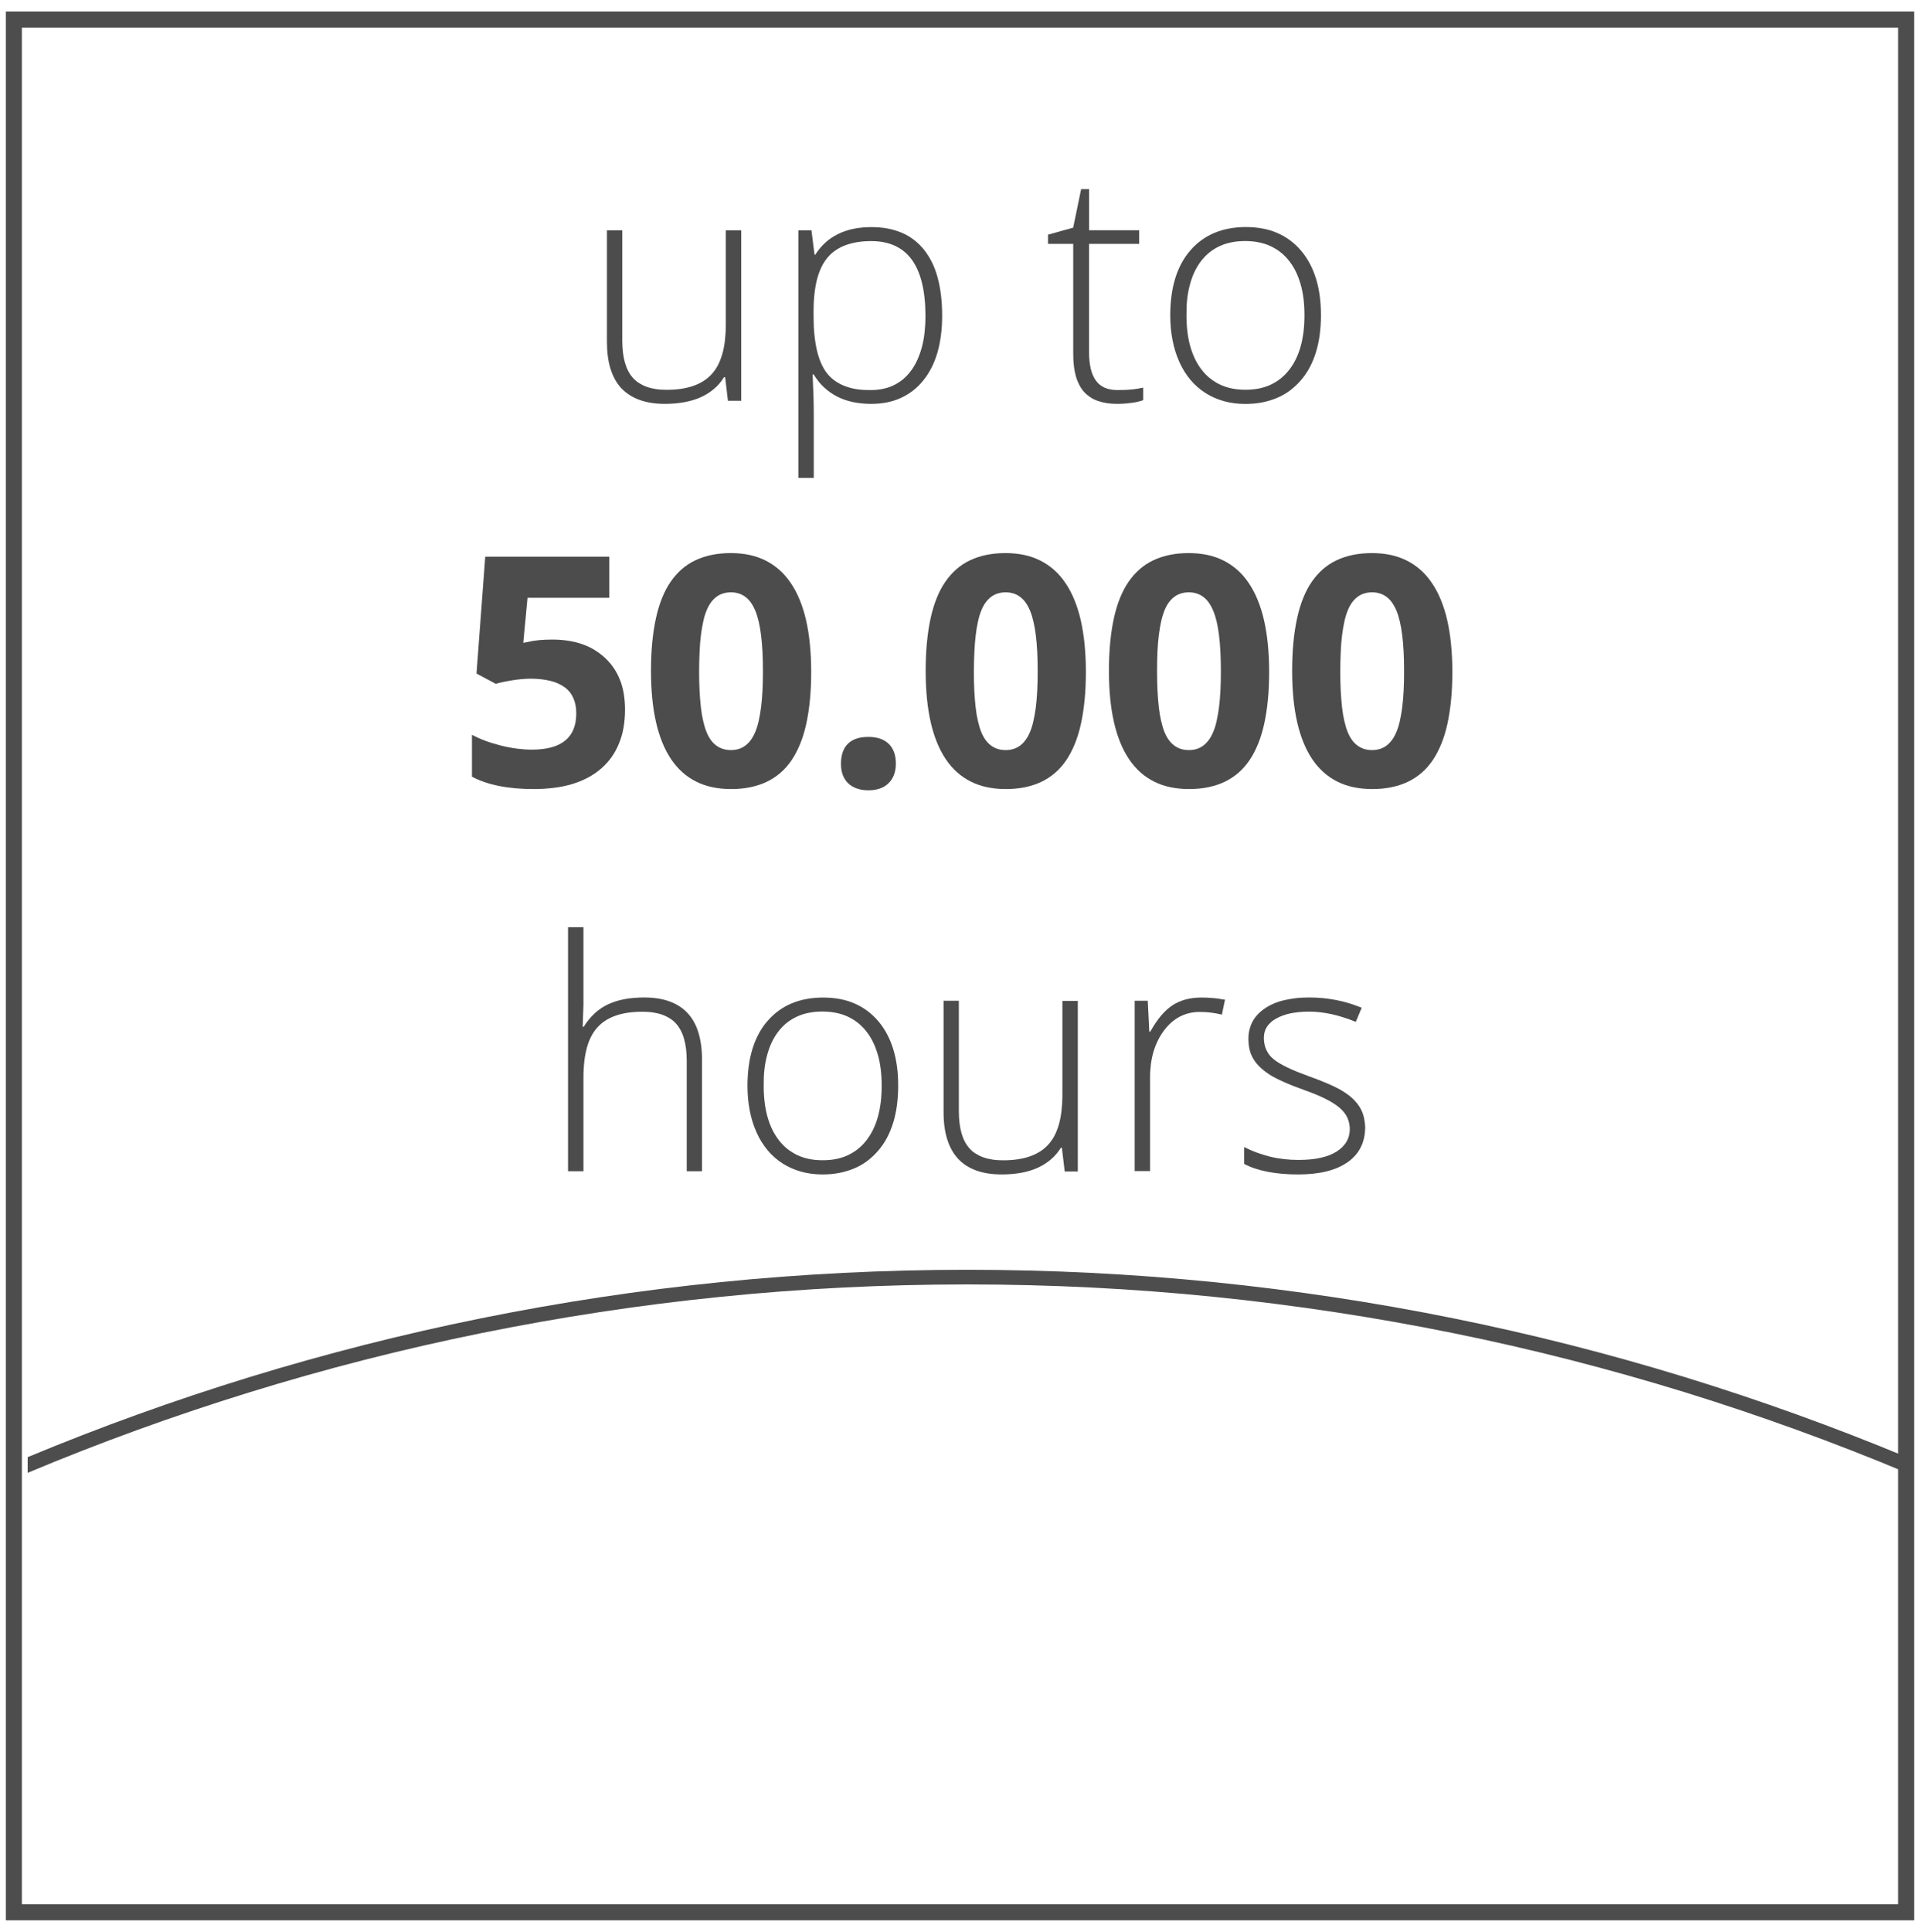 <?xml version="1.0" encoding="utf-8"?>
<!-- Generator: Adobe Illustrator 19.1.0, SVG Export Plug-In . SVG Version: 6.00 Build 0)  -->
<svg version="1.1" id="Layer_1" xmlns="http://www.w3.org/2000/svg" xmlns:xlink="http://www.w3.org/1999/xlink" x="0px" y="0px"
	 viewBox="0 0 29.91 30.086" style="enable-background:new 0 0 29.91 30.086;" xml:space="preserve">
<style type="text/css">
	.st0{fill:#4D4D4D;}
	.st1{fill-rule:evenodd;clip-rule:evenodd;fill:#4C4C4C;}
	.st2{fill:#4C4C4C;}
	.st3{fill:#383330;}
	.st4{fill:#1F1A17;}
	.st5{fill:#4D4C4C;}
	.st6{fill:none;stroke:#000000;stroke-width:0.3;stroke-miterlimit:10;}
	.st7{fill:#E61413;}
	.st8{fill:#5F5357;}
	.st9{fill:#115C78;}
	.st10{fill-rule:evenodd;clip-rule:evenodd;fill:#4D4D4D;}
	.st11{fill-rule:evenodd;clip-rule:evenodd;}
	.st12{fill:#FFFFFF;}
	.st13{fill:none;}
	.st14{fill:#231F20;}
	.st15{clip-path:url(#SVGID_2_);}
	.st16{clip-path:url(#SVGID_4_);fill:#FCF118;}
	.st17{clip-path:url(#SVGID_4_);fill:#FCF018;}
	.st18{clip-path:url(#SVGID_4_);fill:#FCEF18;}
	.st19{clip-path:url(#SVGID_4_);fill:#FCEE18;}
	.st20{clip-path:url(#SVGID_4_);fill:#FCED18;}
	.st21{clip-path:url(#SVGID_4_);fill:#FCEC18;}
	.st22{clip-path:url(#SVGID_4_);fill:#FCEB18;}
	.st23{clip-path:url(#SVGID_4_);fill:#FCEA18;}
	.st24{clip-path:url(#SVGID_4_);fill:#FCE918;}
	.st25{clip-path:url(#SVGID_4_);fill:#FCE818;}
	.st26{clip-path:url(#SVGID_4_);fill:#FCE718;}
	.st27{clip-path:url(#SVGID_4_);fill:#FCE617;}
	.st28{clip-path:url(#SVGID_4_);fill:#FCE517;}
	.st29{clip-path:url(#SVGID_4_);fill:#FCE417;}
	.st30{clip-path:url(#SVGID_4_);fill:#FCE317;}
	.st31{clip-path:url(#SVGID_4_);fill:#FCE217;}
	.st32{clip-path:url(#SVGID_4_);fill:#FCE117;}
	.st33{clip-path:url(#SVGID_4_);fill:#FCE017;}
	.st34{clip-path:url(#SVGID_4_);fill:#FCDF17;}
	.st35{clip-path:url(#SVGID_4_);fill:#FCDE17;}
	.st36{clip-path:url(#SVGID_4_);fill:#FCDD17;}
	.st37{clip-path:url(#SVGID_4_);fill:#FCDC17;}
	.st38{clip-path:url(#SVGID_4_);fill:#FCDB17;}
	.st39{clip-path:url(#SVGID_4_);fill:#FCDA17;}
	.st40{clip-path:url(#SVGID_4_);fill:#FCD917;}
	.st41{clip-path:url(#SVGID_4_);fill:#FCD817;}
	.st42{clip-path:url(#SVGID_4_);fill:#FCD717;}
	.st43{clip-path:url(#SVGID_4_);fill:#FCD617;}
	.st44{clip-path:url(#SVGID_4_);fill:#FCD517;}
	.st45{clip-path:url(#SVGID_4_);fill:#FCD416;}
	.st46{clip-path:url(#SVGID_4_);fill:#FCD316;}
	.st47{clip-path:url(#SVGID_4_);fill:#FBD216;}
	.st48{clip-path:url(#SVGID_4_);fill:#FBD116;}
	.st49{clip-path:url(#SVGID_4_);fill:#FBD016;}
	.st50{clip-path:url(#SVGID_4_);fill:#FBCF16;}
	.st51{clip-path:url(#SVGID_4_);fill:#FBCE16;}
	.st52{clip-path:url(#SVGID_4_);fill:#FBCD16;}
	.st53{clip-path:url(#SVGID_4_);fill:#FBCC16;}
	.st54{clip-path:url(#SVGID_4_);fill:#FBCB16;}
	.st55{clip-path:url(#SVGID_4_);fill:#FBCA16;}
	.st56{clip-path:url(#SVGID_4_);fill:#FBC916;}
	.st57{clip-path:url(#SVGID_4_);fill:#FBC816;}
	.st58{clip-path:url(#SVGID_4_);fill:#FBC716;}
	.st59{clip-path:url(#SVGID_4_);fill:#FBC616;}
	.st60{clip-path:url(#SVGID_4_);fill:#FBC516;}
	.st61{clip-path:url(#SVGID_4_);fill:#FBC416;}
	.st62{clip-path:url(#SVGID_4_);fill:#FBC316;}
	.st63{clip-path:url(#SVGID_4_);fill:#FBC216;}
	.st64{clip-path:url(#SVGID_4_);fill:#FBC115;}
	.st65{clip-path:url(#SVGID_4_);fill:#FBC015;}
	.st66{clip-path:url(#SVGID_4_);fill:#FBBF15;}
	.st67{clip-path:url(#SVGID_4_);fill:#FBBE15;}
	.st68{clip-path:url(#SVGID_4_);fill:#FBBD15;}
	.st69{clip-path:url(#SVGID_4_);fill:#FBBC15;}
	.st70{clip-path:url(#SVGID_4_);fill:#FBBB15;}
	.st71{clip-path:url(#SVGID_4_);fill:#FBBA15;}
	.st72{clip-path:url(#SVGID_4_);fill:#FBB915;}
	.st73{clip-path:url(#SVGID_4_);fill:#FBB815;}
	.st74{clip-path:url(#SVGID_4_);fill:#FBB715;}
	.st75{clip-path:url(#SVGID_4_);fill:#FBB615;}
	.st76{clip-path:url(#SVGID_4_);fill:#FBB515;}
	.st77{clip-path:url(#SVGID_4_);fill:#FBB415;}
	.st78{clip-path:url(#SVGID_4_);fill:#FBB315;}
	.st79{clip-path:url(#SVGID_4_);fill:#FBB215;}
	.st80{clip-path:url(#SVGID_4_);fill:#FBB115;}
	.st81{clip-path:url(#SVGID_4_);fill:#FBB015;}
	.st82{clip-path:url(#SVGID_4_);fill:#FBAF15;}
	.st83{clip-path:url(#SVGID_4_);fill:#FAAE15;}
	.st84{clip-path:url(#SVGID_4_);fill:#FAAD14;}
	.st85{clip-path:url(#SVGID_4_);fill:#FAAC14;}
	.st86{clip-path:url(#SVGID_4_);fill:#FAAB14;}
	.st87{clip-path:url(#SVGID_4_);fill:#FAAA14;}
	.st88{clip-path:url(#SVGID_4_);fill:#FAA914;}
	.st89{clip-path:url(#SVGID_4_);fill:#FAA814;}
	.st90{clip-path:url(#SVGID_4_);fill:#FAA714;}
	.st91{clip-path:url(#SVGID_4_);fill:#FAA614;}
	.st92{clip-path:url(#SVGID_4_);fill:#FAA514;}
	.st93{clip-path:url(#SVGID_4_);fill:#FAA414;}
	.st94{clip-path:url(#SVGID_4_);fill:#FAA314;}
	.st95{clip-path:url(#SVGID_4_);fill:#FAA214;}
	.st96{clip-path:url(#SVGID_4_);fill:#FAA114;}
	.st97{clip-path:url(#SVGID_4_);fill:#FAA014;}
	.st98{clip-path:url(#SVGID_4_);fill:#FA9F14;}
	.st99{clip-path:url(#SVGID_4_);fill:#FA9E14;}
	.st100{clip-path:url(#SVGID_4_);fill:#FA9D14;}
	.st101{clip-path:url(#SVGID_4_);fill:#FA9C14;}
	.st102{clip-path:url(#SVGID_4_);fill:#FA9B14;}
	.st103{clip-path:url(#SVGID_4_);fill:#FA9A13;}
	.st104{clip-path:url(#SVGID_4_);fill:#FA9913;}
	.st105{clip-path:url(#SVGID_4_);fill:#FA9813;}
	.st106{clip-path:url(#SVGID_4_);fill:#FA9713;}
	.st107{clip-path:url(#SVGID_4_);fill:#FA9613;}
	.st108{clip-path:url(#SVGID_4_);fill:#FA9513;}
	.st109{clip-path:url(#SVGID_4_);fill:#FA9413;}
	.st110{clip-path:url(#SVGID_4_);fill:#FA9313;}
	.st111{clip-path:url(#SVGID_4_);fill:#FA9213;}
	.st112{clip-path:url(#SVGID_4_);fill:#FA9113;}
	.st113{clip-path:url(#SVGID_4_);fill:#FA9013;}
	.st114{clip-path:url(#SVGID_4_);fill:#FA8F13;}
	.st115{clip-path:url(#SVGID_4_);fill:#FA8E13;}
	.st116{clip-path:url(#SVGID_4_);fill:#FA8D13;}
	.st117{clip-path:url(#SVGID_4_);fill:#FA8C13;}
	.st118{clip-path:url(#SVGID_4_);fill:#FA8B13;}
	.st119{clip-path:url(#SVGID_4_);fill:#FA8A13;}
	.st120{clip-path:url(#SVGID_4_);fill:#FA8913;}
	.st121{clip-path:url(#SVGID_4_);fill:#FA8812;}
	.st122{clip-path:url(#SVGID_4_);fill:#FA8712;}
	.st123{clip-path:url(#SVGID_4_);fill:#FA8612;}
	.st124{clip-path:url(#SVGID_4_);fill:#F98512;}
	.st125{clip-path:url(#SVGID_4_);fill:#F98412;}
	.st126{clip-path:url(#SVGID_4_);fill:#F98312;}
	.st127{clip-path:url(#SVGID_4_);fill:#F98212;}
	.st128{clip-path:url(#SVGID_4_);fill:#F98112;}
	.st129{clip-path:url(#SVGID_4_);fill:#F98012;}
	.st130{clip-path:url(#SVGID_4_);fill:#F97F12;}
	.st131{clip-path:url(#SVGID_4_);fill:#F97E12;}
	.st132{clip-path:url(#SVGID_4_);fill:#F97D12;}
	.st133{clip-path:url(#SVGID_4_);fill:#F97C12;}
	.st134{clip-path:url(#SVGID_4_);fill:#F97B12;}
	.st135{clip-path:url(#SVGID_4_);fill:#F97A12;}
	.st136{clip-path:url(#SVGID_4_);fill:#F97912;}
	.st137{clip-path:url(#SVGID_4_);fill:#F97812;}
	.st138{clip-path:url(#SVGID_4_);fill:#F97712;}
	.st139{clip-path:url(#SVGID_4_);fill:#F97612;}
	.st140{clip-path:url(#SVGID_4_);fill:#F97511;}
	.st141{clip-path:url(#SVGID_4_);fill:#F97411;}
	.st142{clip-path:url(#SVGID_4_);fill:#F97311;}
	.st143{clip-path:url(#SVGID_4_);fill:#F97211;}
	.st144{clip-path:url(#SVGID_4_);fill:#F97111;}
	.st145{clip-path:url(#SVGID_4_);fill:#F97011;}
	.st146{clip-path:url(#SVGID_4_);fill:#F96F11;}
	.st147{clip-path:url(#SVGID_4_);fill:#F96E11;}
	.st148{clip-path:url(#SVGID_4_);fill:#F96D11;}
	.st149{clip-path:url(#SVGID_4_);fill:#F96C11;}
	.st150{clip-path:url(#SVGID_4_);fill:#F96B11;}
	.st151{clip-path:url(#SVGID_4_);fill:#F96A11;}
	.st152{clip-path:url(#SVGID_4_);fill:#F96911;}
	.st153{clip-path:url(#SVGID_4_);fill:#F96811;}
	.st154{clip-path:url(#SVGID_4_);fill:#F96711;}
	.st155{clip-path:url(#SVGID_4_);fill:#F96611;}
	.st156{clip-path:url(#SVGID_4_);fill:#F96511;}
	.st157{clip-path:url(#SVGID_4_);fill:#F96411;}
	.st158{clip-path:url(#SVGID_4_);fill:#F96311;}
	.st159{clip-path:url(#SVGID_4_);fill:#F96210;}
	.st160{clip-path:url(#SVGID_4_);fill:#F86110;}
	.st161{clip-path:url(#SVGID_4_);fill:#F86010;}
	.st162{clip-path:url(#SVGID_4_);fill:#F85F10;}
	.st163{clip-path:url(#SVGID_4_);fill:#F85E10;}
	.st164{clip-path:url(#SVGID_4_);fill:#F85D10;}
	.st165{clip-path:url(#SVGID_4_);fill:#F85C10;}
	.st166{clip-path:url(#SVGID_4_);fill:#F85B10;}
	.st167{clip-path:url(#SVGID_4_);fill:#F85A10;}
	.st168{clip-path:url(#SVGID_4_);fill:#F85910;}
	.st169{clip-path:url(#SVGID_4_);fill:#F85810;}
	.st170{clip-path:url(#SVGID_4_);fill:#F85710;}
	.st171{clip-path:url(#SVGID_4_);fill:#F85610;}
	.st172{clip-path:url(#SVGID_4_);fill:#F85510;}
	.st173{clip-path:url(#SVGID_4_);fill:#F85410;}
	.st174{clip-path:url(#SVGID_4_);fill:#F85310;}
	.st175{clip-path:url(#SVGID_4_);fill:#F85210;}
	.st176{clip-path:url(#SVGID_4_);fill:#F85110;}
	.st177{clip-path:url(#SVGID_4_);fill:#F85010;}
	.st178{clip-path:url(#SVGID_4_);fill:#F84F0F;}
	.st179{clip-path:url(#SVGID_4_);fill:#F84E0F;}
	.st180{clip-path:url(#SVGID_4_);fill:#F84D0F;}
	.st181{clip-path:url(#SVGID_4_);fill:#F84C0F;}
	.st182{clip-path:url(#SVGID_4_);fill:#F84B0F;}
	.st183{clip-path:url(#SVGID_4_);fill:#F84A0F;}
	.st184{clip-path:url(#SVGID_4_);fill:#F8490F;}
	.st185{clip-path:url(#SVGID_4_);fill:#F8480F;}
	.st186{clip-path:url(#SVGID_4_);fill:#F8470F;}
	.st187{clip-path:url(#SVGID_4_);fill:#F8460F;}
	.st188{clip-path:url(#SVGID_4_);fill:#F8450F;}
	.st189{clip-path:url(#SVGID_4_);fill:#F8440F;}
	.st190{clip-path:url(#SVGID_4_);fill:#F8430F;}
	.st191{clip-path:url(#SVGID_4_);fill:#F8420F;}
	.st192{clip-path:url(#SVGID_4_);fill:#F8410F;}
	.st193{clip-path:url(#SVGID_4_);fill:#F8400F;}
	.st194{clip-path:url(#SVGID_4_);fill:#F83F0F;}
	.st195{clip-path:url(#SVGID_4_);fill:#F83E0E;}
	.st196{clip-path:url(#SVGID_4_);fill:#F83D0E;}
	.st197{clip-path:url(#SVGID_4_);fill:#F83C0E;}
	.st198{clip-path:url(#SVGID_4_);fill:#F83B0E;}
	.st199{clip-path:url(#SVGID_4_);fill:#F73A0E;}
	.st200{clip-path:url(#SVGID_4_);fill:#F7390E;}
	.st201{clip-path:url(#SVGID_4_);fill:#F7380E;}
	.st202{clip-path:url(#SVGID_4_);fill:#F7370E;}
	.st203{clip-path:url(#SVGID_4_);fill:#F7360E;}
	.st204{clip-path:url(#SVGID_4_);fill:#F7340E;}
	.st205{clip-path:url(#SVGID_4_);fill:#F7330E;}
	.st206{clip-path:url(#SVGID_4_);fill:#F7320E;}
	.st207{clip-path:url(#SVGID_4_);fill:#F7310E;}
	.st208{clip-path:url(#SVGID_4_);fill:#F7300E;}
	.st209{clip-path:url(#SVGID_4_);fill:#F72F0E;}
	.st210{clip-path:url(#SVGID_4_);fill:#F72E0E;}
	.st211{clip-path:url(#SVGID_4_);fill:#F72D0E;}
	.st212{clip-path:url(#SVGID_4_);fill:#F72C0E;}
	.st213{clip-path:url(#SVGID_4_);fill:#F72B0E;}
	.st214{clip-path:url(#SVGID_4_);fill:#F72B0D;}
	.st215{clip-path:url(#SVGID_4_);fill:#F72A0D;}
	.st216{clip-path:url(#SVGID_4_);fill:#F7290D;}
	.st217{clip-path:url(#SVGID_4_);fill:#F7280D;}
	.st218{clip-path:url(#SVGID_4_);fill:#F7270D;}
	.st219{clip-path:url(#SVGID_4_);fill:#F7260D;}
</style>
<g>
	<path class="st0" d="M29.819,29.908h-7.432h-7.432H7.523H0.091v-7.432v-7.432V7.611V0.179h7.432h7.432h7.432h7.432v7.432v7.432
		v7.432V29.908z M0.341,29.658h7.307h7.307h7.307h7.307V22.35v-7.307V7.736V0.429h-7.307h-7.307H7.648H0.341v7.307v7.307v7.307
		V29.658z"/>
</g>
<g>
	<path class="st0" d="M29.703,22.938v-0.061v-0.061v-0.061v-0.061c-1.128-0.469-2.283-0.886-3.461-1.248
		c-1.179-0.362-2.382-0.668-3.605-0.915s-2.469-0.436-3.731-0.563c-1.263-0.127-2.543-0.192-3.839-0.192
		c-1.296,0-2.577,0.065-3.839,0.192c-1.263,0.127-2.508,0.316-3.731,0.563s-2.426,0.554-3.605,0.915
		c-1.179,0.362-2.333,0.779-3.461,1.248v0.061v0.061v0.061v0.061c1.127-0.472,2.281-0.891,3.46-1.255
		c1.178-0.364,2.381-0.672,3.605-0.92s2.469-0.439,3.732-0.566c1.263-0.128,2.544-0.193,3.841-0.193c1.296,0,2.577,0.065,3.84,0.193
		c1.263,0.128,2.508,0.318,3.732,0.566s2.426,0.557,3.605,0.92C27.421,22.047,28.576,22.466,29.703,22.938"/>
</g>
<g>
	<path class="st2" d="M9.694,3.587v0.43v0.43v0.43v0.43c0,0.067,0.004,0.129,0.011,0.187s0.018,0.111,0.032,0.159
		s0.032,0.093,0.053,0.132s0.046,0.074,0.074,0.105s0.06,0.057,0.096,0.079s0.076,0.042,0.119,0.057s0.091,0.026,0.142,0.034
		s0.106,0.011,0.165,0.011c0.079,0,0.153-0.005,0.221-0.015s0.132-0.025,0.19-0.045s0.111-0.045,0.159-0.075s0.09-0.065,0.127-0.105
		c0.037-0.04,0.07-0.086,0.098-0.138s0.051-0.111,0.07-0.176s0.033-0.136,0.042-0.214s0.014-0.161,0.014-0.251V4.685V4.319V3.953
		V3.587h0.06h0.06h0.06h0.06V4.25v0.664v0.664v0.664h-0.051h-0.051h-0.051H11.34l-0.011-0.092l-0.011-0.092l-0.011-0.092
		l-0.011-0.092h-0.004h-0.004h-0.004h-0.004c-0.043,0.069-0.095,0.13-0.155,0.181s-0.128,0.095-0.205,0.13s-0.162,0.061-0.255,0.078
		S10.471,6.29,10.361,6.29c-0.151,0-0.283-0.02-0.396-0.061S9.757,6.128,9.681,6.048s-0.132-0.182-0.17-0.303
		S9.455,5.482,9.455,5.321V4.888V4.454V4.02V3.587h0.06h0.06h0.06H9.694z"/>
	<path class="st2" d="M13.569,6.29c-0.102,0-0.197-0.01-0.286-0.029s-0.17-0.048-0.244-0.086s-0.142-0.086-0.203-0.143
		s-0.114-0.124-0.161-0.201h-0.004h-0.004h-0.004h-0.004l0.002,0.051l0.002,0.051l0.002,0.051l0.002,0.051
		c0.002,0.03,0.003,0.061,0.004,0.092s0.002,0.064,0.003,0.097s0.001,0.067,0.002,0.101s0.001,0.07,0.001,0.105v0.253v0.253V7.19
		v0.253h-0.06h-0.06h-0.06h-0.06V6.478V5.514V4.551V3.587h0.051h0.051h0.051h0.051l0.012,0.095l0.012,0.095l0.012,0.095l0.012,0.095
		h0.004h0.004h0.004H12.7c0.046-0.072,0.098-0.134,0.157-0.188s0.125-0.098,0.198-0.134s0.153-0.063,0.239-0.081
		s0.18-0.027,0.28-0.027c0.089,0,0.174,0.007,0.253,0.022s0.152,0.037,0.221,0.066s0.131,0.066,0.189,0.11s0.11,0.096,0.157,0.154
		c0.047,0.059,0.088,0.124,0.124,0.196s0.065,0.151,0.088,0.236s0.041,0.178,0.053,0.277s0.018,0.204,0.018,0.317
		c0,0.109-0.006,0.212-0.019,0.309s-0.031,0.187-0.056,0.272s-0.056,0.163-0.093,0.235s-0.08,0.138-0.13,0.199
		c-0.049,0.06-0.103,0.113-0.162,0.158S14.095,6.17,14.028,6.2s-0.139,0.053-0.216,0.068S13.654,6.29,13.569,6.29z M13.564,6.075
		c0.068,0,0.132-0.006,0.192-0.019s0.117-0.031,0.169-0.057s0.101-0.057,0.146-0.095s0.086-0.082,0.123-0.133
		c0.037-0.051,0.07-0.106,0.097-0.167s0.051-0.126,0.07-0.197s0.033-0.146,0.042-0.227s0.014-0.166,0.014-0.257
		c0-0.195-0.018-0.365-0.053-0.511s-0.088-0.268-0.158-0.365s-0.158-0.17-0.264-0.219s-0.229-0.073-0.369-0.073
		c-0.077,0-0.149,0.005-0.216,0.016s-0.129,0.027-0.186,0.048s-0.108,0.048-0.155,0.08s-0.088,0.069-0.124,0.112
		s-0.068,0.092-0.095,0.148s-0.05,0.119-0.068,0.188s-0.032,0.145-0.041,0.228s-0.014,0.172-0.014,0.268v0.02v0.02v0.02v0.02
		c0,0.104,0.004,0.2,0.013,0.289s0.022,0.17,0.039,0.244s0.039,0.141,0.065,0.2s0.056,0.111,0.091,0.156
		c0.035,0.044,0.075,0.083,0.121,0.116s0.097,0.061,0.154,0.083s0.119,0.039,0.186,0.05S13.485,6.075,13.564,6.075z"/>
	<path class="st2" d="M17.409,6.075c0.038,0,0.075-0.001,0.111-0.002s0.07-0.004,0.104-0.007s0.066-0.007,0.096-0.012
		s0.061-0.011,0.089-0.017v0.049v0.049v0.049v0.049c-0.029,0.01-0.06,0.018-0.091,0.026S17.654,6.27,17.62,6.275
		s-0.069,0.009-0.105,0.011S17.442,6.29,17.404,6.29c-0.059,0-0.113-0.004-0.164-0.012s-0.098-0.02-0.141-0.035
		s-0.083-0.035-0.118-0.059s-0.067-0.051-0.095-0.082c-0.028-0.031-0.052-0.067-0.073-0.108S16.774,5.91,16.76,5.86
		s-0.024-0.103-0.031-0.161s-0.01-0.121-0.01-0.188V5.082V4.654V4.226V3.798H16.62h-0.098h-0.098h-0.098V3.762V3.726V3.691V3.655
		l0.098-0.027L16.522,3.6l0.098-0.027l0.098-0.027l0.031-0.15l0.031-0.15l0.031-0.15l0.031-0.15h0.031h0.031h0.031h0.031v0.16v0.16
		v0.16v0.16h0.195h0.195h0.195h0.195v0.053v0.053v0.053v0.053h-0.195h-0.195H17.16h-0.195v0.42v0.42v0.42v0.42
		c0,0.051,0.002,0.098,0.007,0.142s0.011,0.085,0.02,0.123s0.02,0.072,0.034,0.103s0.029,0.059,0.047,0.083s0.038,0.046,0.061,0.064
		s0.049,0.034,0.077,0.046s0.059,0.021,0.092,0.027S17.371,6.075,17.409,6.075z"/>
	<path class="st2" d="M20.578,4.911c0,0.108-0.007,0.21-0.02,0.307s-0.033,0.187-0.059,0.271s-0.059,0.163-0.098,0.236
		s-0.085,0.139-0.138,0.2s-0.11,0.114-0.172,0.16s-0.13,0.084-0.202,0.114s-0.15,0.053-0.232,0.069s-0.17,0.023-0.262,0.023
		c-0.058,0-0.115-0.004-0.169-0.011s-0.108-0.018-0.159-0.032s-0.101-0.032-0.149-0.053s-0.094-0.045-0.138-0.073
		c-0.044-0.028-0.086-0.06-0.125-0.094s-0.076-0.071-0.11-0.112s-0.065-0.084-0.094-0.13s-0.055-0.096-0.079-0.149
		c-0.024-0.052-0.044-0.107-0.062-0.163s-0.032-0.115-0.044-0.176s-0.021-0.123-0.027-0.188s-0.009-0.131-0.009-0.2
		c0-0.108,0.007-0.211,0.02-0.307s0.033-0.187,0.059-0.271s0.059-0.163,0.098-0.235s0.085-0.139,0.138-0.199
		c0.052-0.06,0.11-0.113,0.172-0.158s0.129-0.083,0.201-0.113s0.149-0.053,0.231-0.068s0.168-0.023,0.26-0.023
		c0.091,0,0.177,0.008,0.259,0.023s0.158,0.038,0.229,0.069s0.138,0.069,0.2,0.115s0.119,0.1,0.171,0.161
		c0.052,0.061,0.097,0.128,0.136,0.201s0.071,0.151,0.097,0.235s0.045,0.174,0.058,0.269S20.578,4.804,20.578,4.911z M18.483,4.911
		c0,0.091,0.005,0.177,0.015,0.258s0.025,0.157,0.045,0.228s0.045,0.137,0.075,0.198s0.065,0.117,0.105,0.168
		c0.04,0.051,0.084,0.096,0.133,0.134s0.101,0.07,0.157,0.096s0.117,0.045,0.182,0.058s0.134,0.019,0.207,0.019
		s0.142-0.006,0.207-0.019s0.126-0.032,0.182-0.058s0.109-0.058,0.157-0.096s0.093-0.083,0.133-0.134
		c0.04-0.051,0.075-0.107,0.105-0.168s0.055-0.127,0.075-0.198s0.035-0.147,0.045-0.228s0.015-0.167,0.015-0.258
		c0-0.092-0.005-0.178-0.015-0.26s-0.025-0.157-0.046-0.228s-0.046-0.137-0.076-0.198s-0.066-0.116-0.106-0.167
		c-0.041-0.051-0.085-0.095-0.134-0.133s-0.102-0.069-0.158-0.095s-0.118-0.044-0.183-0.057s-0.134-0.019-0.207-0.019
		s-0.142,0.006-0.207,0.019s-0.125,0.031-0.182,0.057s-0.109,0.057-0.157,0.094s-0.092,0.082-0.132,0.132
		c-0.04,0.05-0.074,0.106-0.104,0.166s-0.054,0.127-0.074,0.198s-0.035,0.147-0.045,0.229S18.483,4.819,18.483,4.911z"/>
	<path class="st2" d="M8.606,9.961c0.086,0,0.168,0.006,0.246,0.018s0.151,0.03,0.219,0.054s0.133,0.054,0.193,0.091
		s0.115,0.079,0.167,0.127c0.051,0.049,0.096,0.102,0.134,0.159s0.07,0.119,0.096,0.186s0.045,0.137,0.057,0.213
		s0.019,0.155,0.019,0.24c0,0.1-0.008,0.193-0.023,0.282S9.675,11.5,9.644,11.576s-0.069,0.148-0.115,0.213s-0.1,0.125-0.161,0.178
		s-0.129,0.101-0.204,0.141s-0.156,0.074-0.244,0.101s-0.182,0.047-0.284,0.06s-0.209,0.02-0.323,0.02
		c-0.099,0-0.194-0.004-0.283-0.012c-0.09-0.008-0.175-0.02-0.255-0.036s-0.156-0.036-0.226-0.06s-0.136-0.052-0.197-0.085v-0.163
		v-0.163v-0.163v-0.163c0.032,0.017,0.066,0.033,0.1,0.049s0.071,0.03,0.108,0.044s0.076,0.027,0.116,0.039s0.082,0.024,0.124,0.035
		s0.085,0.02,0.127,0.028s0.083,0.015,0.123,0.02s0.08,0.009,0.12,0.012s0.078,0.004,0.116,0.004c0.115,0,0.216-0.012,0.302-0.035
		s0.158-0.059,0.216-0.106s0.101-0.106,0.13-0.177s0.043-0.153,0.043-0.248c0-0.09-0.015-0.168-0.045-0.236
		s-0.074-0.124-0.134-0.168s-0.134-0.079-0.224-0.101s-0.194-0.034-0.313-0.034c-0.022,0-0.044,0.001-0.066,0.002
		s-0.046,0.003-0.07,0.005s-0.048,0.005-0.073,0.008s-0.05,0.007-0.076,0.011c-0.026,0.004-0.051,0.009-0.074,0.013
		s-0.046,0.009-0.067,0.013s-0.041,0.009-0.06,0.014s-0.036,0.009-0.052,0.014l-0.075-0.04l-0.075-0.04l-0.075-0.04l-0.075-0.04
		l0.034-0.455l0.034-0.455l0.034-0.455l0.034-0.455H8.04h0.484h0.484h0.484v0.16v0.16v0.16v0.16H9.174H8.855H8.536H8.218
		L8.201,9.487L8.185,9.662L8.168,9.837l-0.016,0.175l0.021-0.004l0.021-0.004l0.021-0.004l0.021-0.004
		C8.262,9.989,8.288,9.984,8.316,9.98s0.057-0.008,0.088-0.011S8.467,9.964,8.5,9.963S8.569,9.961,8.606,9.961z"/>
	<path class="st2" d="M12.637,10.456c0,0.156-0.006,0.302-0.019,0.437s-0.032,0.261-0.057,0.376s-0.057,0.221-0.096,0.316
		s-0.083,0.18-0.134,0.255c-0.051,0.075-0.109,0.141-0.174,0.197s-0.137,0.103-0.215,0.14s-0.164,0.065-0.257,0.084
		s-0.192,0.028-0.298,0.028c-0.103,0-0.199-0.01-0.29-0.029s-0.174-0.048-0.252-0.087s-0.149-0.087-0.214-0.145
		s-0.124-0.126-0.176-0.203c-0.052-0.077-0.098-0.164-0.137-0.26s-0.072-0.201-0.098-0.315s-0.046-0.237-0.059-0.37
		s-0.02-0.274-0.02-0.426c0-0.157,0.006-0.304,0.019-0.441s0.032-0.263,0.057-0.379s0.057-0.222,0.095-0.317
		s0.083-0.181,0.134-0.255s0.109-0.14,0.173-0.196s0.136-0.103,0.214-0.14s0.163-0.065,0.256-0.084s0.191-0.028,0.297-0.028
		c0.103,0,0.2,0.01,0.29,0.029s0.174,0.049,0.252,0.088s0.149,0.088,0.215,0.146s0.124,0.127,0.177,0.205
		c0.053,0.078,0.099,0.165,0.138,0.261s0.073,0.201,0.099,0.316s0.046,0.238,0.059,0.37S12.637,10.305,12.637,10.456z
		 M10.891,10.456c0,0.11,0.002,0.211,0.007,0.305s0.012,0.18,0.021,0.259s0.021,0.149,0.036,0.212s0.031,0.118,0.05,0.165
		c0.019,0.047,0.041,0.089,0.066,0.124s0.054,0.065,0.086,0.089s0.067,0.042,0.105,0.054s0.08,0.018,0.125,0.018
		c0.044,0,0.085-0.006,0.123-0.018s0.073-0.03,0.104-0.054s0.06-0.054,0.086-0.09s0.048-0.078,0.068-0.126
		c0.02-0.048,0.037-0.103,0.051-0.166s0.027-0.134,0.037-0.212s0.017-0.164,0.022-0.257s0.007-0.194,0.007-0.302
		c0-0.109-0.002-0.211-0.007-0.305s-0.012-0.18-0.022-0.259s-0.022-0.15-0.037-0.213s-0.032-0.119-0.052-0.167
		c-0.02-0.048-0.043-0.09-0.068-0.126s-0.054-0.066-0.086-0.09s-0.066-0.042-0.104-0.054s-0.078-0.018-0.122-0.018
		c-0.044,0-0.085,0.006-0.124,0.018s-0.073,0.03-0.105,0.054s-0.06,0.054-0.086,0.09s-0.048,0.078-0.067,0.126
		s-0.036,0.103-0.05,0.167s-0.026,0.134-0.036,0.213s-0.017,0.165-0.021,0.259S10.891,10.346,10.891,10.456z"/>
	<path class="st2" d="M13.101,11.891c0-0.034,0.002-0.066,0.007-0.096s0.011-0.058,0.021-0.084s0.021-0.049,0.034-0.071
		s0.03-0.041,0.048-0.059s0.039-0.033,0.061-0.046s0.047-0.024,0.074-0.033s0.055-0.015,0.086-0.019s0.064-0.006,0.099-0.006
		c0.034,0,0.066,0.002,0.096,0.007s0.058,0.011,0.084,0.02s0.05,0.02,0.073,0.034s0.043,0.029,0.061,0.047
		c0.018,0.018,0.035,0.038,0.048,0.059s0.025,0.045,0.035,0.071s0.016,0.053,0.021,0.082s0.007,0.061,0.007,0.094
		c0,0.032-0.002,0.063-0.007,0.092s-0.012,0.056-0.021,0.081s-0.021,0.049-0.035,0.071s-0.03,0.042-0.049,0.061
		s-0.039,0.035-0.062,0.049s-0.047,0.026-0.073,0.035s-0.054,0.016-0.084,0.021s-0.061,0.007-0.095,0.007
		c-0.034,0-0.066-0.002-0.097-0.007s-0.059-0.012-0.085-0.021s-0.051-0.021-0.074-0.034s-0.043-0.03-0.062-0.048
		s-0.035-0.038-0.049-0.06s-0.026-0.045-0.035-0.071s-0.016-0.053-0.021-0.082S13.101,11.925,13.101,11.891z"/>
	<path class="st2" d="M16.916,10.456c0,0.156-0.006,0.302-0.019,0.437s-0.032,0.261-0.057,0.376s-0.057,0.221-0.096,0.316
		s-0.083,0.18-0.134,0.255c-0.051,0.075-0.109,0.141-0.174,0.197s-0.137,0.103-0.215,0.14s-0.164,0.065-0.257,0.084
		s-0.192,0.028-0.298,0.028c-0.103,0-0.199-0.01-0.29-0.029s-0.174-0.048-0.252-0.087s-0.149-0.087-0.214-0.145
		s-0.124-0.126-0.176-0.203c-0.052-0.077-0.098-0.164-0.137-0.26s-0.072-0.201-0.098-0.315s-0.046-0.237-0.059-0.37
		s-0.02-0.274-0.02-0.426c0-0.157,0.006-0.304,0.019-0.441s0.032-0.263,0.057-0.379s0.057-0.222,0.095-0.317
		s0.083-0.181,0.134-0.255s0.109-0.14,0.173-0.196s0.136-0.103,0.214-0.14s0.163-0.065,0.256-0.084s0.191-0.028,0.297-0.028
		c0.103,0,0.2,0.01,0.29,0.029s0.174,0.049,0.252,0.088s0.149,0.088,0.215,0.146s0.124,0.127,0.177,0.205
		c0.053,0.078,0.099,0.165,0.138,0.261s0.073,0.201,0.099,0.316s0.046,0.238,0.059,0.37S16.916,10.305,16.916,10.456z
		 M15.171,10.456c0,0.11,0.002,0.211,0.007,0.305s0.012,0.18,0.021,0.259s0.021,0.149,0.036,0.212s0.031,0.118,0.05,0.165
		c0.019,0.047,0.041,0.089,0.066,0.124s0.054,0.065,0.086,0.089s0.067,0.042,0.105,0.054s0.08,0.018,0.125,0.018
		c0.044,0,0.085-0.006,0.123-0.018s0.073-0.03,0.104-0.054s0.06-0.054,0.086-0.09s0.048-0.078,0.068-0.126
		c0.02-0.048,0.037-0.103,0.051-0.166s0.027-0.134,0.037-0.212s0.017-0.164,0.022-0.257s0.007-0.194,0.007-0.302
		c0-0.109-0.002-0.211-0.007-0.305s-0.012-0.18-0.022-0.259s-0.022-0.15-0.037-0.213s-0.032-0.119-0.052-0.167
		c-0.02-0.048-0.043-0.09-0.068-0.126s-0.054-0.066-0.086-0.09s-0.066-0.042-0.104-0.054s-0.078-0.018-0.122-0.018
		c-0.044,0-0.085,0.006-0.124,0.018s-0.073,0.03-0.105,0.054s-0.06,0.054-0.086,0.09s-0.048,0.078-0.067,0.126
		s-0.036,0.103-0.05,0.167S15.209,9.813,15.2,9.892s-0.017,0.165-0.021,0.259S15.171,10.346,15.171,10.456z"/>
	<path class="st2" d="M19.771,10.456c0,0.156-0.006,0.302-0.019,0.437s-0.032,0.261-0.057,0.376s-0.057,0.221-0.096,0.316
		s-0.083,0.18-0.134,0.255c-0.051,0.075-0.109,0.141-0.174,0.197s-0.137,0.103-0.215,0.14s-0.164,0.065-0.257,0.084
		s-0.192,0.028-0.298,0.028c-0.103,0-0.199-0.01-0.29-0.029s-0.174-0.048-0.252-0.087s-0.149-0.087-0.214-0.145
		s-0.124-0.126-0.176-0.203c-0.052-0.077-0.098-0.164-0.137-0.26s-0.072-0.201-0.098-0.315s-0.046-0.237-0.059-0.37
		s-0.02-0.274-0.02-0.426c0-0.157,0.006-0.304,0.019-0.441s0.032-0.263,0.057-0.379s0.057-0.222,0.095-0.317
		s0.083-0.181,0.134-0.255s0.109-0.14,0.173-0.196s0.136-0.103,0.214-0.14s0.163-0.065,0.256-0.084s0.191-0.028,0.297-0.028
		c0.103,0,0.2,0.01,0.29,0.029s0.174,0.049,0.252,0.088s0.149,0.088,0.215,0.146s0.124,0.127,0.177,0.205
		c0.053,0.078,0.099,0.165,0.138,0.261s0.073,0.201,0.099,0.316s0.046,0.238,0.059,0.37S19.771,10.305,19.771,10.456z
		 M18.025,10.456c0,0.11,0.002,0.211,0.007,0.305s0.012,0.18,0.021,0.259s0.021,0.149,0.036,0.212s0.031,0.118,0.05,0.165
		c0.019,0.047,0.041,0.089,0.066,0.124s0.054,0.065,0.086,0.089s0.067,0.042,0.105,0.054s0.08,0.018,0.125,0.018
		c0.044,0,0.085-0.006,0.123-0.018s0.073-0.03,0.104-0.054s0.06-0.054,0.086-0.09s0.048-0.078,0.068-0.126
		c0.02-0.048,0.037-0.103,0.051-0.166s0.027-0.134,0.037-0.212s0.017-0.164,0.022-0.257s0.007-0.194,0.007-0.302
		c0-0.109-0.002-0.211-0.007-0.305s-0.012-0.18-0.022-0.259s-0.022-0.15-0.037-0.213S18.92,9.56,18.9,9.513
		c-0.02-0.048-0.043-0.09-0.068-0.126s-0.054-0.066-0.086-0.09s-0.066-0.042-0.104-0.054s-0.078-0.018-0.122-0.018
		c-0.044,0-0.085,0.006-0.124,0.018s-0.073,0.03-0.105,0.054s-0.06,0.054-0.086,0.09s-0.048,0.078-0.067,0.126
		s-0.036,0.103-0.05,0.167s-0.026,0.134-0.036,0.213s-0.017,0.165-0.021,0.259S18.025,10.346,18.025,10.456z"/>
	<path class="st2" d="M22.625,10.456c0,0.156-0.006,0.302-0.019,0.437s-0.032,0.261-0.057,0.376s-0.057,0.221-0.096,0.316
		s-0.083,0.18-0.134,0.255c-0.051,0.075-0.109,0.141-0.174,0.197s-0.137,0.103-0.215,0.14s-0.164,0.065-0.257,0.084
		s-0.192,0.028-0.298,0.028c-0.103,0-0.199-0.01-0.29-0.029s-0.174-0.048-0.252-0.087s-0.149-0.087-0.214-0.145
		s-0.124-0.126-0.176-0.203c-0.052-0.077-0.098-0.164-0.137-0.26s-0.072-0.201-0.098-0.315s-0.046-0.237-0.059-0.37
		s-0.02-0.274-0.02-0.426c0-0.157,0.006-0.304,0.019-0.441s0.032-0.263,0.057-0.379s0.057-0.222,0.095-0.317
		s0.083-0.181,0.134-0.255s0.109-0.14,0.173-0.196s0.136-0.103,0.214-0.14s0.163-0.065,0.256-0.084s0.191-0.028,0.297-0.028
		c0.103,0,0.2,0.01,0.29,0.029s0.174,0.049,0.252,0.088s0.149,0.088,0.215,0.146s0.124,0.127,0.177,0.205
		c0.053,0.078,0.099,0.165,0.138,0.261s0.073,0.201,0.099,0.316s0.046,0.238,0.059,0.37S22.625,10.305,22.625,10.456z
		 M20.879,10.456c0,0.11,0.002,0.211,0.007,0.305s0.012,0.18,0.021,0.259s0.021,0.149,0.036,0.212s0.031,0.118,0.05,0.165
		c0.019,0.047,0.041,0.089,0.066,0.124s0.054,0.065,0.086,0.089s0.067,0.042,0.105,0.054s0.08,0.018,0.125,0.018
		c0.044,0,0.085-0.006,0.123-0.018s0.073-0.03,0.104-0.054s0.06-0.054,0.086-0.09s0.048-0.078,0.068-0.126
		c0.02-0.048,0.037-0.103,0.051-0.166s0.027-0.134,0.037-0.212s0.017-0.164,0.022-0.257s0.007-0.194,0.007-0.302
		c0-0.109-0.002-0.211-0.007-0.305s-0.012-0.18-0.022-0.259s-0.022-0.15-0.037-0.213s-0.032-0.119-0.052-0.167
		c-0.02-0.048-0.043-0.09-0.068-0.126s-0.054-0.066-0.086-0.09s-0.066-0.042-0.104-0.054s-0.078-0.018-0.122-0.018
		c-0.044,0-0.085,0.006-0.124,0.018s-0.073,0.03-0.105,0.054s-0.06,0.054-0.086,0.09s-0.048,0.078-0.067,0.126
		s-0.036,0.103-0.05,0.167s-0.026,0.134-0.036,0.213s-0.017,0.165-0.021,0.259S20.879,10.346,20.879,10.456z"/>
	<path class="st2" d="M10.698,18.241v-0.43v-0.43v-0.43v-0.43c0-0.067-0.004-0.129-0.011-0.187s-0.018-0.111-0.032-0.159
		s-0.032-0.093-0.053-0.132s-0.046-0.074-0.074-0.105s-0.06-0.057-0.096-0.079s-0.076-0.042-0.119-0.057s-0.091-0.026-0.142-0.034
		s-0.106-0.011-0.165-0.011c-0.079,0-0.153,0.005-0.222,0.015s-0.132,0.025-0.19,0.045s-0.111,0.045-0.158,0.075
		s-0.09,0.065-0.126,0.105c-0.037,0.04-0.069,0.086-0.097,0.139s-0.051,0.111-0.069,0.176s-0.032,0.136-0.041,0.214
		s-0.014,0.161-0.014,0.251v0.366v0.366v0.366v0.366h-0.06h-0.06h-0.06h-0.06v-0.95v-0.95v-0.95v-0.95h0.06h0.06h0.06h0.06v0.302
		v0.302v0.302v0.302l-0.003,0.085l-0.003,0.085L9.08,15.905L9.077,15.99h0.004h0.004H9.09h0.004c0.025-0.04,0.051-0.077,0.079-0.111
		s0.058-0.066,0.089-0.095s0.064-0.055,0.099-0.079s0.071-0.044,0.109-0.062s0.078-0.033,0.12-0.047s0.087-0.025,0.134-0.034
		s0.096-0.016,0.148-0.02s0.105-0.007,0.162-0.007c0.151,0,0.282,0.02,0.395,0.061s0.207,0.101,0.282,0.182s0.132,0.182,0.169,0.303
		s0.056,0.262,0.056,0.424v0.434v0.434v0.434v0.434h-0.06h-0.06h-0.06H10.698z"/>
	<path class="st2" d="M13.992,16.911c0,0.108-0.007,0.21-0.02,0.307s-0.033,0.187-0.059,0.271s-0.059,0.163-0.098,0.236
		s-0.085,0.139-0.138,0.2s-0.11,0.114-0.172,0.16s-0.13,0.084-0.202,0.114s-0.15,0.053-0.232,0.069s-0.17,0.023-0.262,0.023
		c-0.058,0-0.115-0.004-0.169-0.011s-0.108-0.018-0.159-0.032s-0.101-0.032-0.149-0.053s-0.094-0.045-0.138-0.073
		c-0.044-0.028-0.086-0.06-0.125-0.094s-0.076-0.071-0.11-0.112s-0.065-0.084-0.094-0.13s-0.055-0.096-0.079-0.149
		c-0.024-0.052-0.044-0.107-0.062-0.163s-0.032-0.115-0.044-0.176s-0.021-0.123-0.027-0.188s-0.009-0.131-0.009-0.2
		c0-0.108,0.007-0.211,0.02-0.307s0.033-0.187,0.059-0.271s0.059-0.163,0.098-0.235s0.085-0.139,0.138-0.199
		c0.052-0.06,0.11-0.113,0.172-0.158s0.129-0.083,0.201-0.113s0.149-0.053,0.231-0.068s0.168-0.023,0.26-0.023
		c0.091,0,0.177,0.008,0.259,0.023s0.158,0.038,0.229,0.069s0.138,0.069,0.2,0.115s0.119,0.1,0.171,0.161
		c0.052,0.061,0.097,0.128,0.136,0.201s0.071,0.151,0.097,0.235s0.045,0.174,0.058,0.269S13.992,16.804,13.992,16.911z
		 M11.897,16.911c0,0.091,0.005,0.177,0.015,0.258s0.025,0.157,0.045,0.228s0.045,0.137,0.075,0.198s0.065,0.117,0.105,0.168
		c0.04,0.051,0.084,0.096,0.133,0.134s0.101,0.07,0.157,0.096s0.117,0.045,0.182,0.058s0.134,0.019,0.207,0.019
		s0.142-0.006,0.207-0.019s0.126-0.032,0.182-0.058s0.109-0.058,0.157-0.096s0.093-0.083,0.133-0.134
		c0.04-0.051,0.075-0.107,0.105-0.168s0.055-0.127,0.075-0.198s0.035-0.147,0.045-0.228s0.015-0.167,0.015-0.258
		c0-0.092-0.005-0.178-0.015-0.26s-0.025-0.157-0.046-0.228s-0.046-0.137-0.076-0.198s-0.066-0.116-0.106-0.167
		c-0.041-0.051-0.085-0.095-0.134-0.133s-0.102-0.069-0.158-0.095s-0.118-0.044-0.183-0.057s-0.134-0.019-0.207-0.019
		s-0.142,0.006-0.207,0.019s-0.125,0.031-0.182,0.057s-0.109,0.057-0.157,0.094s-0.092,0.082-0.132,0.132
		c-0.04,0.05-0.074,0.106-0.104,0.166s-0.054,0.127-0.074,0.198s-0.035,0.147-0.045,0.229S11.897,16.819,11.897,16.911z"/>
	<path class="st2" d="M14.937,15.587v0.43v0.43v0.43v0.43c0,0.067,0.004,0.129,0.011,0.187s0.018,0.111,0.032,0.159
		s0.032,0.093,0.053,0.132s0.046,0.074,0.074,0.105s0.06,0.057,0.096,0.079s0.076,0.042,0.119,0.057s0.091,0.026,0.142,0.034
		s0.106,0.011,0.165,0.011c0.079,0,0.153-0.005,0.221-0.015s0.132-0.025,0.19-0.045s0.111-0.045,0.159-0.075s0.09-0.065,0.127-0.105
		c0.037-0.04,0.07-0.086,0.098-0.138s0.051-0.111,0.07-0.176s0.033-0.136,0.042-0.214s0.014-0.161,0.014-0.251v-0.366v-0.366v-0.366
		v-0.366h0.06h0.06h0.06h0.06v0.664v0.664v0.664v0.664h-0.051h-0.051h-0.051h-0.051l-0.011-0.092l-0.011-0.092l-0.011-0.092
		l-0.011-0.092h-0.004h-0.004h-0.004h-0.004c-0.043,0.069-0.095,0.13-0.155,0.181s-0.128,0.095-0.205,0.13s-0.162,0.061-0.255,0.078
		s-0.195,0.026-0.306,0.026c-0.151,0-0.283-0.02-0.396-0.061s-0.208-0.101-0.283-0.182s-0.132-0.182-0.17-0.303
		s-0.057-0.262-0.057-0.424v-0.434v-0.434V16.02v-0.434h0.06h0.06h0.06H14.937z"/>
	<path class="st2" d="M18.721,15.536c0.028,0,0.057,0.001,0.086,0.002s0.059,0.004,0.089,0.006s0.061,0.006,0.092,0.011
		s0.063,0.009,0.095,0.015l-0.012,0.058l-0.012,0.058l-0.012,0.058l-0.012,0.058c-0.028-0.007-0.056-0.013-0.084-0.018
		s-0.057-0.009-0.085-0.013s-0.058-0.006-0.087-0.008s-0.059-0.003-0.088-0.003c-0.057,0-0.111,0.006-0.162,0.018
		s-0.1,0.03-0.147,0.054s-0.09,0.054-0.132,0.09s-0.08,0.078-0.116,0.126s-0.068,0.099-0.095,0.154s-0.05,0.112-0.068,0.172
		s-0.032,0.124-0.041,0.191s-0.014,0.137-0.014,0.21v0.366v0.366v0.366v0.366h-0.06h-0.06h-0.06h-0.06v-0.664v-0.664V16.25v-0.664
		h0.051h0.051h0.051h0.051l0.006,0.12l0.006,0.12l0.006,0.12l0.006,0.12h0.004h0.004h0.004h0.004
		c0.027-0.049,0.055-0.094,0.083-0.136s0.057-0.079,0.086-0.114s0.059-0.065,0.089-0.092s0.06-0.05,0.091-0.07
		s0.063-0.037,0.098-0.052s0.07-0.027,0.107-0.037s0.077-0.017,0.117-0.022S18.677,15.536,18.721,15.536z"/>
	<path class="st2" d="M21.267,17.55c0,0.06-0.006,0.116-0.017,0.168s-0.028,0.102-0.051,0.148s-0.051,0.088-0.085,0.127
		s-0.073,0.074-0.119,0.106s-0.095,0.06-0.15,0.084s-0.114,0.044-0.178,0.06s-0.133,0.028-0.206,0.036s-0.152,0.012-0.235,0.012
		c-0.089,0-0.173-0.003-0.252-0.01s-0.154-0.017-0.225-0.031s-0.136-0.031-0.197-0.051s-0.118-0.044-0.17-0.072v-0.065v-0.065V17.93
		v-0.065c0.067,0.033,0.134,0.063,0.203,0.088s0.138,0.046,0.208,0.063s0.142,0.029,0.214,0.037s0.145,0.012,0.219,0.012
		c0.066,0,0.127-0.003,0.185-0.008s0.111-0.014,0.161-0.025s0.095-0.025,0.137-0.041s0.08-0.035,0.114-0.057
		c0.034-0.022,0.064-0.045,0.089-0.071s0.047-0.053,0.064-0.082s0.03-0.06,0.038-0.092s0.013-0.067,0.013-0.103
		c0-0.033-0.003-0.066-0.01-0.096s-0.017-0.06-0.03-0.088s-0.03-0.055-0.051-0.08s-0.044-0.049-0.071-0.072
		c-0.027-0.023-0.059-0.045-0.094-0.068s-0.076-0.045-0.12-0.067s-0.093-0.045-0.146-0.067s-0.111-0.044-0.173-0.066
		c-0.066-0.024-0.128-0.047-0.184-0.069s-0.108-0.044-0.155-0.065s-0.088-0.041-0.125-0.06s-0.069-0.037-0.095-0.055
		s-0.052-0.035-0.076-0.054s-0.045-0.037-0.066-0.057s-0.039-0.04-0.056-0.06s-0.032-0.042-0.046-0.064
		c-0.014-0.022-0.025-0.045-0.036-0.069s-0.019-0.05-0.025-0.076s-0.012-0.054-0.015-0.083s-0.005-0.059-0.005-0.09
		c0-0.05,0.005-0.097,0.016-0.141s0.026-0.086,0.047-0.126s0.047-0.076,0.078-0.11s0.068-0.065,0.11-0.094
		c0.042-0.029,0.087-0.054,0.137-0.076s0.104-0.04,0.162-0.054s0.121-0.025,0.187-0.033s0.137-0.011,0.212-0.011
		c0.072,0,0.142,0.003,0.212,0.01s0.139,0.017,0.207,0.03s0.135,0.03,0.201,0.05s0.131,0.044,0.196,0.07l-0.023,0.055l-0.023,0.055
		l-0.023,0.055l-0.023,0.055c-0.065-0.027-0.129-0.05-0.192-0.07s-0.124-0.037-0.185-0.05s-0.12-0.023-0.178-0.03
		s-0.115-0.01-0.171-0.01c-0.054,0-0.105,0.002-0.154,0.007s-0.094,0.011-0.137,0.02s-0.083,0.02-0.12,0.034
		s-0.072,0.029-0.104,0.047s-0.06,0.037-0.083,0.059s-0.044,0.044-0.06,0.069s-0.028,0.051-0.036,0.08s-0.012,0.058-0.012,0.09
		c0,0.035,0.003,0.068,0.009,0.099s0.015,0.061,0.028,0.088s0.028,0.054,0.046,0.078s0.04,0.047,0.065,0.067
		c0.025,0.021,0.055,0.042,0.091,0.064s0.079,0.045,0.127,0.068s0.102,0.047,0.162,0.071s0.126,0.049,0.197,0.075
		c0.06,0.021,0.116,0.042,0.167,0.063s0.099,0.04,0.143,0.06s0.083,0.038,0.118,0.057s0.067,0.036,0.094,0.054
		s0.053,0.035,0.077,0.054s0.046,0.037,0.066,0.057s0.039,0.04,0.056,0.061s0.032,0.042,0.046,0.064
		c0.014,0.022,0.026,0.045,0.036,0.069s0.019,0.049,0.026,0.075s0.012,0.053,0.015,0.08S21.267,17.52,21.267,17.55z"/>
</g>
</svg>
